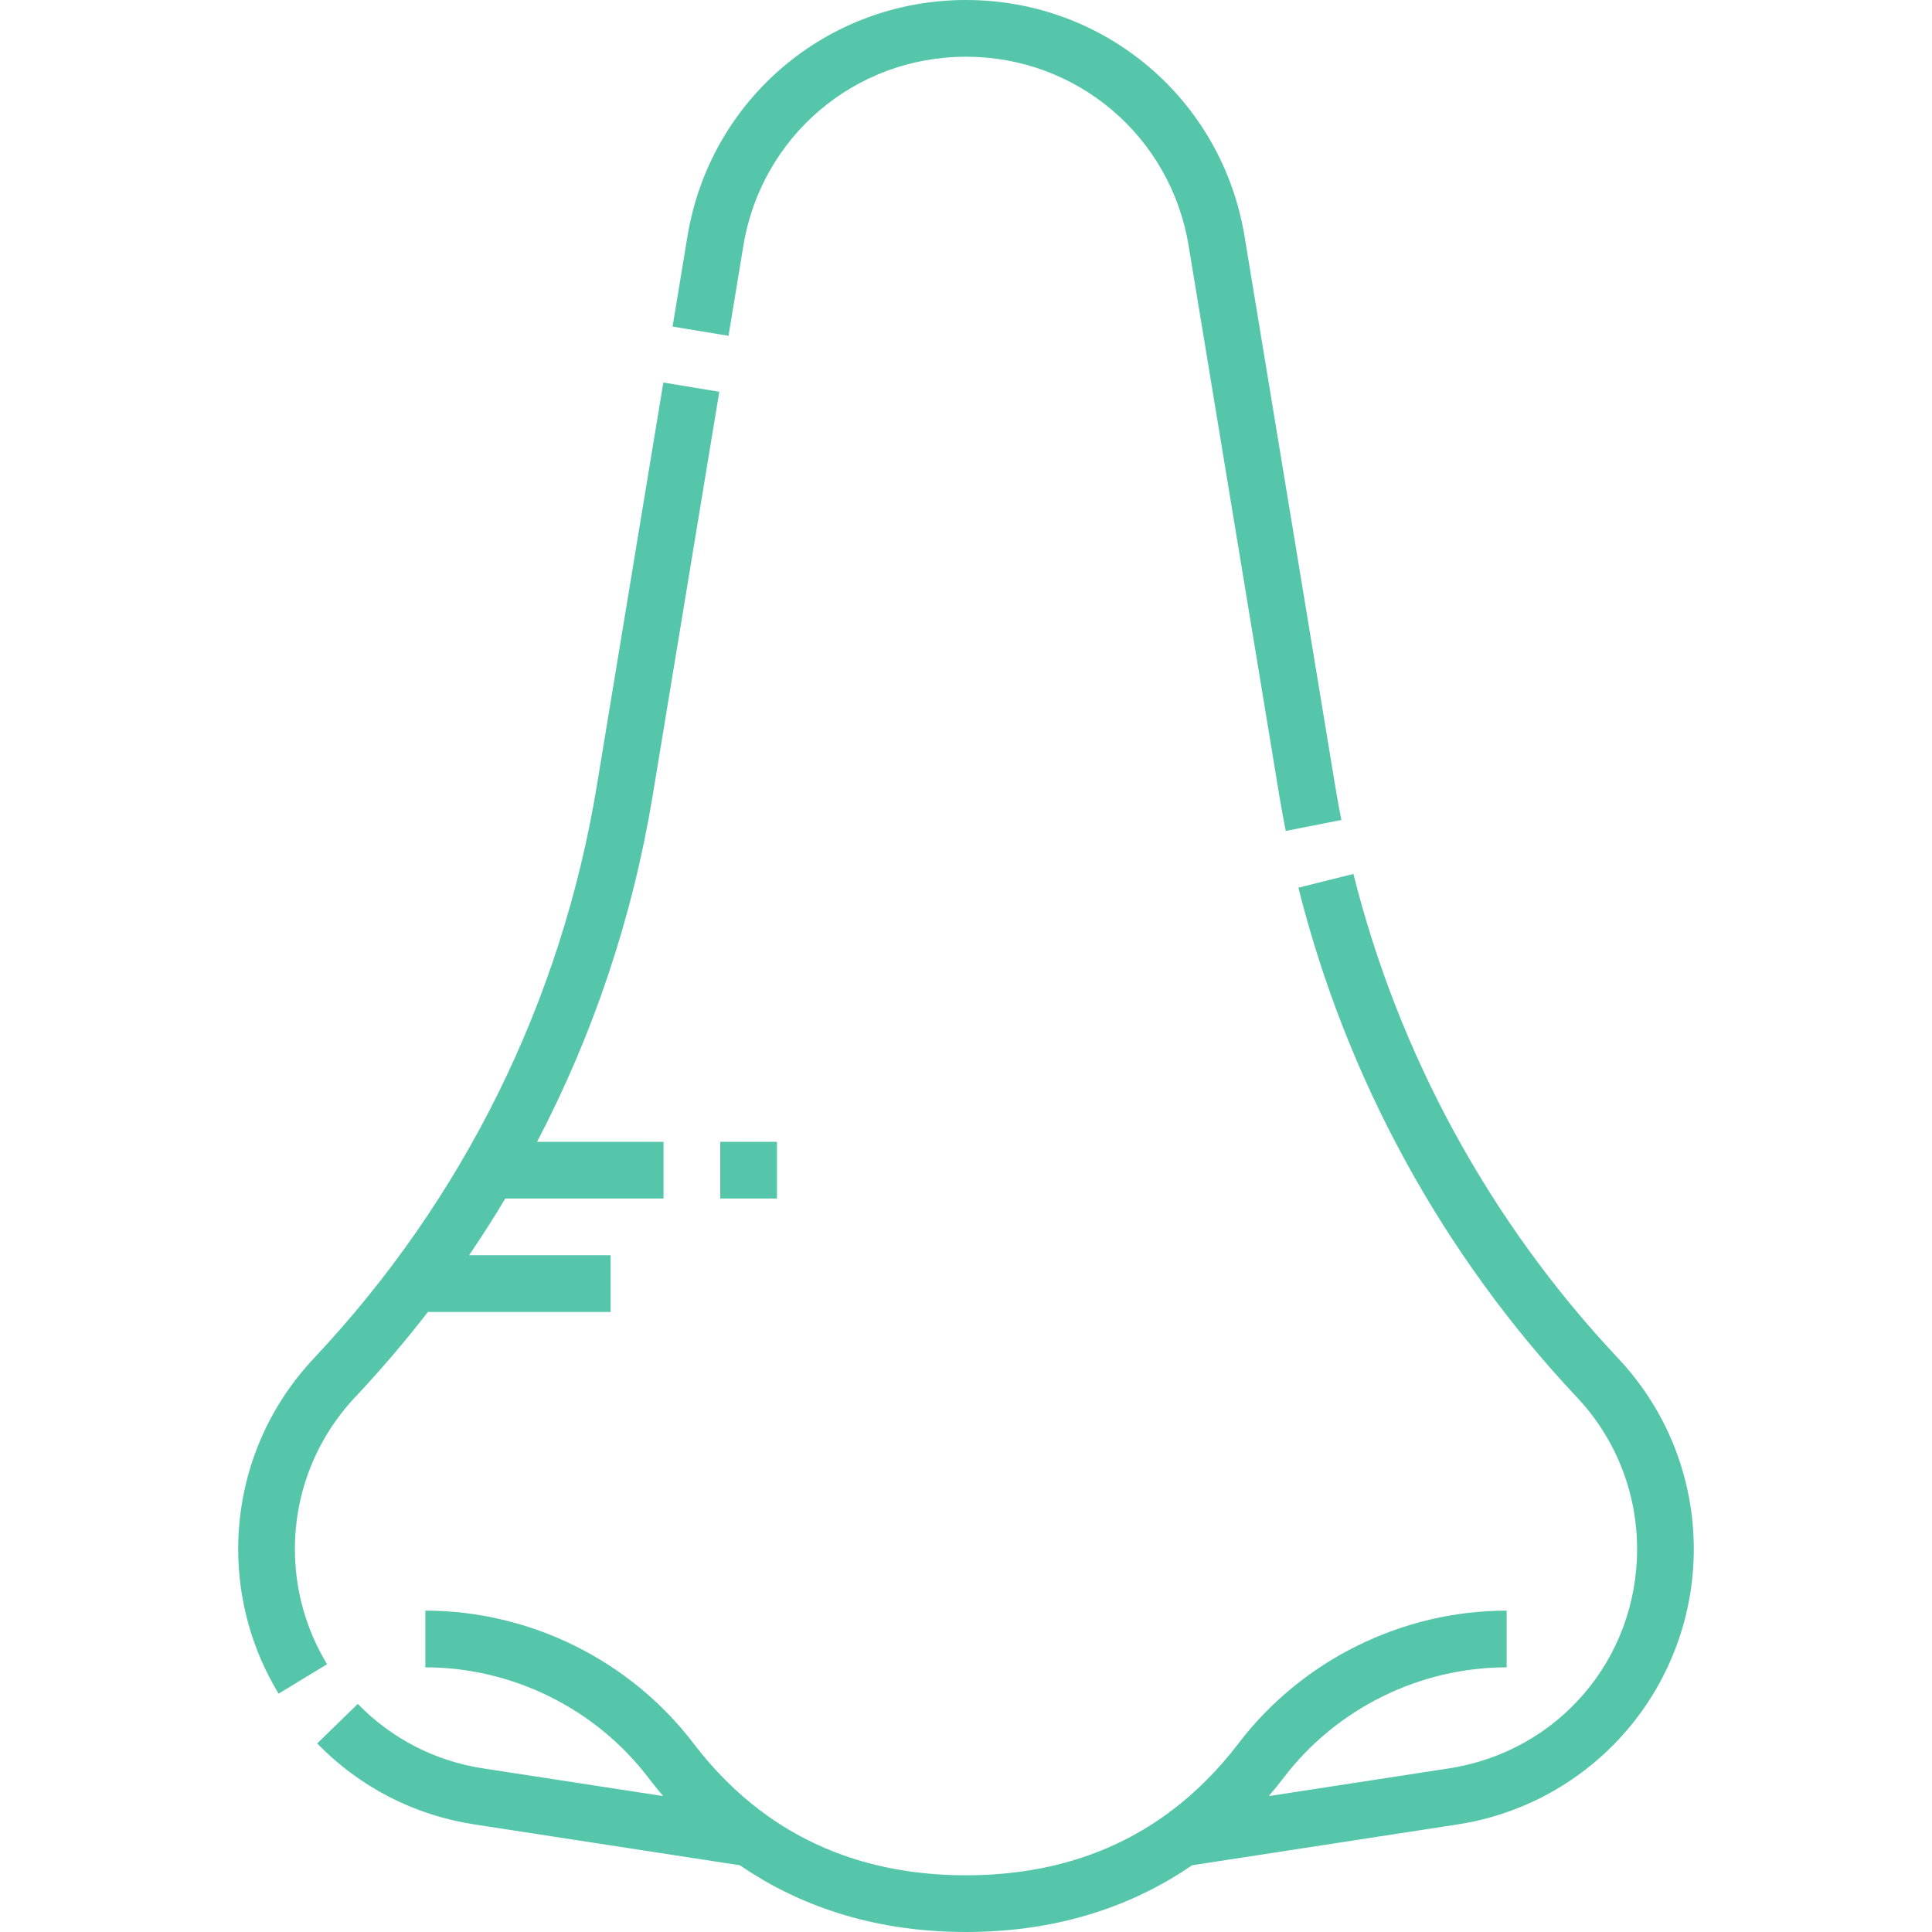 <svg width="92" height="92" viewBox="0 0 92 92" fill="none" xmlns="http://www.w3.org/2000/svg">
<g clip-path="url(#clip0)">
<path d="M35.4 11.695C36.26 6.483 40.718 2.701 46 2.701C51.282 2.701 55.74 6.483 56.6 11.695L60.92 37.887C61.013 38.448 61.115 39.014 61.225 39.569L63.874 39.046C63.77 38.518 63.673 37.98 63.585 37.448L59.265 11.256C58.189 4.734 52.61 0 46 0C39.39 0 33.811 4.734 32.735 11.256L32.027 15.551L34.691 15.991L35.4 11.695Z" fill="#56C6AB"/>
<path d="M77.053 64.68C70.963 58.209 66.605 50.234 64.448 41.615L61.829 42.27C64.097 51.336 68.681 59.725 75.086 66.531C76.938 68.497 77.957 71.068 77.957 73.769C77.957 79.019 74.191 83.409 69.001 84.208L60.419 85.528C60.672 85.232 60.91 84.938 61.13 84.649C63.636 81.36 67.604 79.397 71.746 79.397V76.697C66.767 76.697 61.996 79.058 58.982 83.012C58.015 84.281 56.937 85.359 55.754 86.246L55.697 86.255L55.701 86.286C53.005 88.288 49.758 89.299 46 89.299C42.242 89.299 38.995 88.288 36.298 86.285L36.303 86.254L36.246 86.246C35.062 85.359 33.985 84.281 33.018 83.012C30.004 79.058 25.233 76.697 20.254 76.697V79.397C24.396 79.397 28.364 81.36 30.87 84.649C31.09 84.938 31.328 85.232 31.581 85.528L22.999 84.208C20.712 83.856 18.651 82.794 17.038 81.138L15.104 83.022C17.129 85.102 19.717 86.435 22.588 86.877L35.23 88.822C37.871 90.63 41.391 92 46 92C50.609 92 54.129 90.63 56.77 88.822L69.412 86.877C72.541 86.396 75.4 84.807 77.461 82.404C79.522 80.002 80.657 76.935 80.657 73.769C80.657 70.377 79.377 67.149 77.053 64.68V64.68Z" fill="#56C6AB"/>
<path d="M14.043 73.769C14.043 71.068 15.062 68.497 16.913 66.53C18.138 65.229 19.293 63.874 20.377 62.474H29.076V59.773H22.337C22.939 58.889 23.514 57.988 24.062 57.072H31.597V54.372H25.575C28.258 49.242 30.122 43.692 31.08 37.887L34.252 18.655L31.587 18.216L28.415 37.448C26.724 47.698 22.067 57.114 14.947 64.68C12.623 67.149 11.342 70.377 11.342 73.769C11.342 76.199 12.008 78.579 13.267 80.651L15.575 79.248C14.573 77.599 14.043 75.704 14.043 73.769V73.769Z" fill="#56C6AB"/>
<path d="M34.297 54.372H36.998V57.072H34.297V54.372Z" fill="#56C6AB"/>
</g>
<defs>
<clipPath id="clip0">
<rect width="92" height="92" fill="white"/>
</clipPath>
</defs>
</svg>
